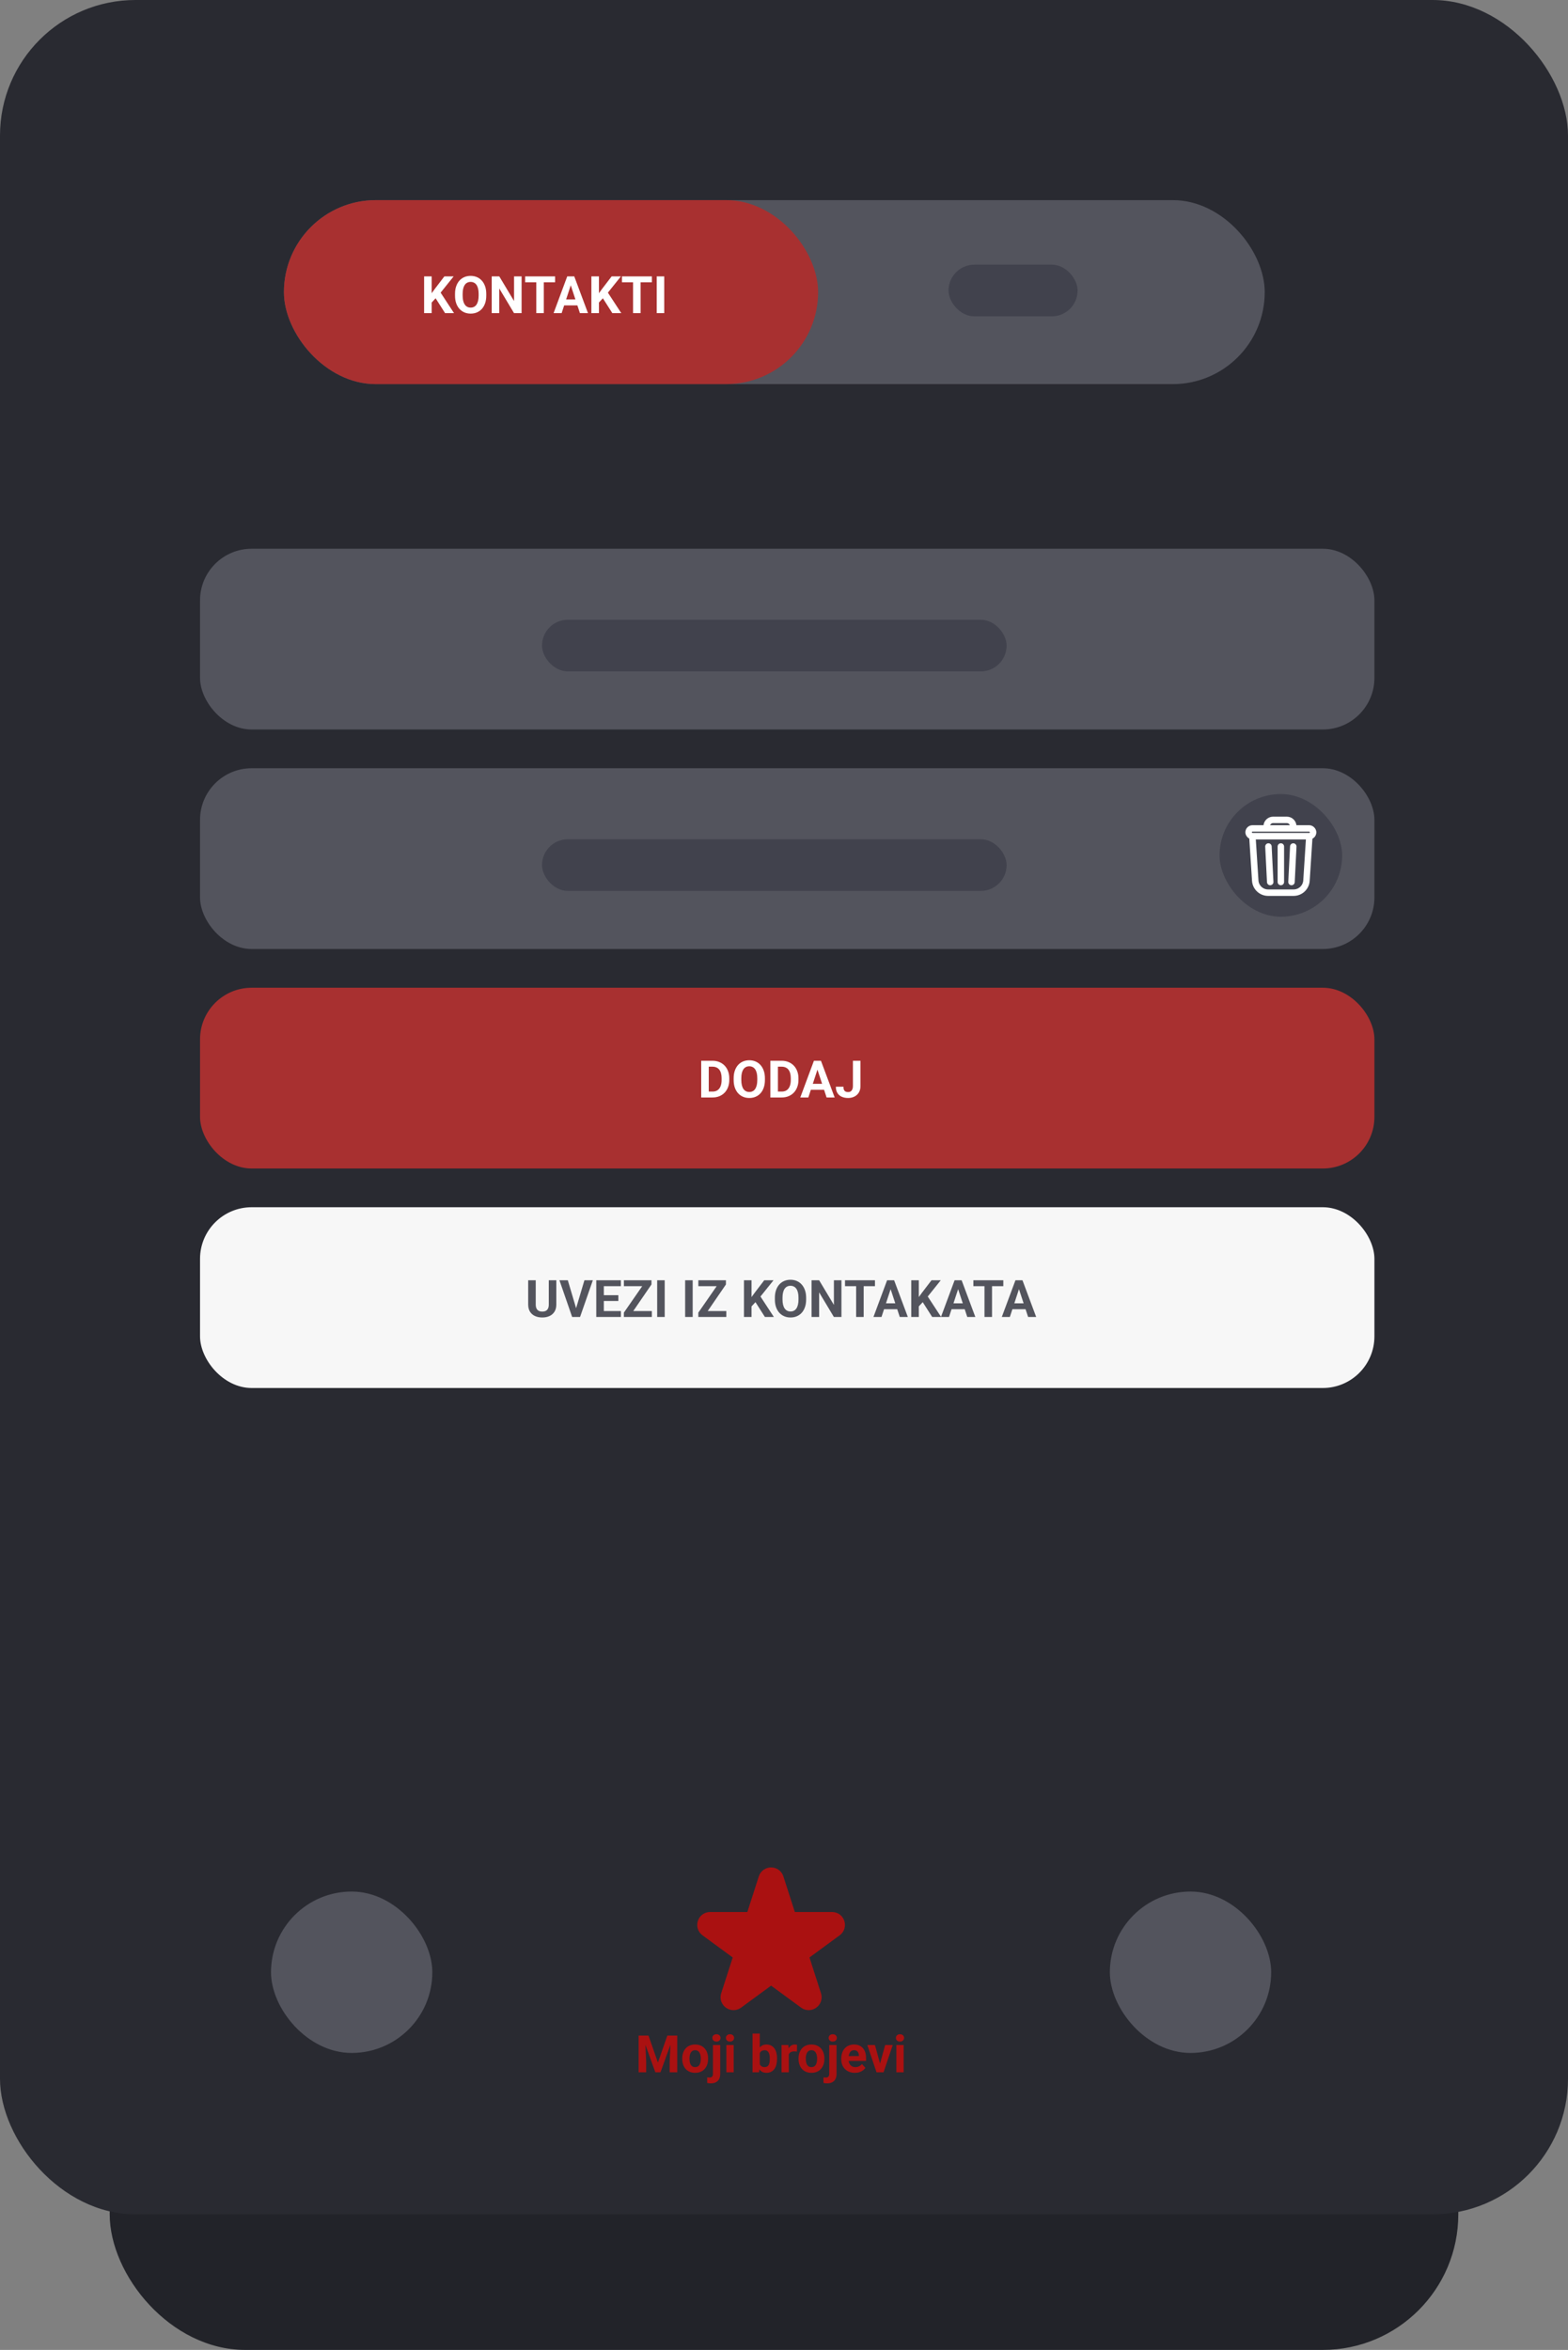 <svg width="243" height="364" viewBox="0 0 243 364" fill="none" xmlns="http://www.w3.org/2000/svg">
<rect x="0" y="0" width="243" height="364" fill="#808080" stroke="none"/>
<rect x="17" y="21" width="209" height="343" rx="21" fill="#222329"/>
<rect width="243" height="343" rx="21" fill="#292A31"/>
<rect x="44" y="31" width="152" height="28.5" rx="14.25" fill="#53545D"/>
<rect x="44" y="31" width="82.786" height="28.5" rx="14.25" fill="#A83030"/>
<path d="M66.898 42.812V48.5H65.727V42.812H66.898ZM70.305 42.812L68.051 45.621L66.75 47.02L66.539 45.91L67.418 44.707L68.867 42.812H70.305ZM68.973 48.5L67.297 45.871L68.164 45.145L70.359 48.5H68.973ZM75.359 45.523V45.793C75.359 46.225 75.301 46.613 75.184 46.957C75.066 47.301 74.901 47.594 74.688 47.836C74.474 48.075 74.219 48.259 73.922 48.387C73.628 48.514 73.301 48.578 72.941 48.578C72.585 48.578 72.258 48.514 71.961 48.387C71.667 48.259 71.412 48.075 71.195 47.836C70.979 47.594 70.811 47.301 70.691 46.957C70.574 46.613 70.516 46.225 70.516 45.793V45.523C70.516 45.089 70.574 44.7 70.691 44.359C70.809 44.016 70.974 43.723 71.188 43.48C71.404 43.238 71.659 43.053 71.953 42.926C72.25 42.798 72.577 42.734 72.934 42.734C73.293 42.734 73.62 42.798 73.914 42.926C74.211 43.053 74.466 43.238 74.68 43.48C74.896 43.723 75.062 44.016 75.18 44.359C75.299 44.7 75.359 45.089 75.359 45.523ZM74.176 45.793V45.516C74.176 45.214 74.148 44.948 74.094 44.719C74.039 44.49 73.958 44.297 73.852 44.141C73.745 43.984 73.615 43.867 73.461 43.789C73.307 43.708 73.132 43.668 72.934 43.668C72.736 43.668 72.56 43.708 72.406 43.789C72.255 43.867 72.126 43.984 72.019 44.141C71.915 44.297 71.836 44.49 71.781 44.719C71.727 44.948 71.699 45.214 71.699 45.516V45.793C71.699 46.092 71.727 46.358 71.781 46.59C71.836 46.819 71.917 47.013 72.023 47.172C72.13 47.328 72.26 47.447 72.414 47.527C72.568 47.608 72.743 47.648 72.941 47.648C73.139 47.648 73.315 47.608 73.469 47.527C73.622 47.447 73.751 47.328 73.856 47.172C73.96 47.013 74.039 46.819 74.094 46.59C74.148 46.358 74.176 46.092 74.176 45.793ZM80.832 42.812V48.5H79.66L77.375 44.688V48.5H76.203V42.812H77.375L79.664 46.629V42.812H80.832ZM84.277 42.812V48.5H83.109V42.812H84.277ZM86.027 42.812V43.73H81.387V42.812H86.027ZM88.586 43.785L87.039 48.5H85.793L87.906 42.812H88.699L88.586 43.785ZM89.871 48.5L88.32 43.785L88.195 42.812H88.996L91.121 48.5H89.871ZM89.801 46.383V47.301H86.797V46.383H89.801ZM92.82 42.812V48.5H91.648V42.812H92.82ZM96.227 42.812L93.973 45.621L92.672 47.02L92.461 45.91L93.34 44.707L94.789 42.812H96.227ZM94.894 48.5L93.219 45.871L94.086 45.145L96.281 48.5H94.894ZM99.277 42.812V48.5H98.109V42.812H99.277ZM101.027 42.812V43.73H96.387V42.812H101.027ZM102.941 42.812V48.5H101.773V42.812H102.941Z" fill="white"/>
<rect x="31" y="85" width="182" height="28" rx="8" fill="#53545D"/>
<rect x="84" y="96" width="72" height="8" rx="4" fill="#41424D"/>
<rect x="31" y="119" width="182" height="28" rx="8" fill="#53545D"/>
<rect x="189" y="123" width="19" height="19" rx="9.5" fill="#41424D"/>
<path d="M198.5 131.125V136.625M200.425 131.125L200.15 136.625M196.575 131.125L196.85 136.625" stroke="white" stroke-linecap="round"/>
<path d="M194.1 129.75L194.529 136.404C194.597 137.456 195.471 138.275 196.525 138.275H200.475C201.529 138.275 202.403 137.456 202.471 136.404L202.9 129.75" stroke="white"/>
<path d="M196.3 128.1V128C196.3 127.448 196.748 127 197.3 127H199.425C199.977 127 200.425 127.448 200.425 128C200.425 128.038 200.425 128.072 200.425 128.1" stroke="white"/>
<rect x="193.5" y="128.325" width="10" height="1.2" rx="0.6" stroke="white"/>
<rect x="31" y="153" width="182" height="28" rx="8" fill="#A83030"/>
<path d="M110.414 170H109.176L109.184 169.086H110.414C110.721 169.086 110.98 169.017 111.191 168.879C111.402 168.738 111.561 168.534 111.668 168.266C111.777 167.997 111.832 167.673 111.832 167.293V167.016C111.832 166.724 111.801 166.467 111.738 166.246C111.678 166.025 111.589 165.839 111.469 165.688C111.349 165.536 111.202 165.423 111.027 165.348C110.853 165.27 110.652 165.23 110.426 165.23H109.152V164.312H110.426C110.806 164.312 111.154 164.378 111.469 164.508C111.786 164.635 112.061 164.819 112.293 165.059C112.525 165.298 112.703 165.585 112.828 165.918C112.956 166.249 113.02 166.617 113.02 167.023V167.293C113.02 167.697 112.956 168.065 112.828 168.398C112.703 168.732 112.525 169.018 112.293 169.258C112.064 169.495 111.789 169.678 111.469 169.809C111.151 169.936 110.799 170 110.414 170ZM109.84 164.312V170H108.668V164.312H109.84ZM118.543 167.023V167.293C118.543 167.725 118.484 168.113 118.367 168.457C118.25 168.801 118.085 169.094 117.871 169.336C117.658 169.576 117.402 169.759 117.105 169.887C116.811 170.014 116.484 170.078 116.125 170.078C115.768 170.078 115.441 170.014 115.145 169.887C114.85 169.759 114.595 169.576 114.379 169.336C114.163 169.094 113.995 168.801 113.875 168.457C113.758 168.113 113.699 167.725 113.699 167.293V167.023C113.699 166.589 113.758 166.201 113.875 165.859C113.992 165.516 114.158 165.223 114.371 164.98C114.587 164.738 114.842 164.553 115.137 164.426C115.434 164.298 115.76 164.234 116.117 164.234C116.477 164.234 116.803 164.298 117.098 164.426C117.395 164.553 117.65 164.738 117.863 164.98C118.079 165.223 118.246 165.516 118.363 165.859C118.483 166.201 118.543 166.589 118.543 167.023ZM117.359 167.293V167.016C117.359 166.714 117.332 166.448 117.277 166.219C117.223 165.99 117.142 165.797 117.035 165.641C116.928 165.484 116.798 165.367 116.645 165.289C116.491 165.208 116.315 165.168 116.117 165.168C115.919 165.168 115.743 165.208 115.59 165.289C115.439 165.367 115.31 165.484 115.203 165.641C115.099 165.797 115.02 165.99 114.965 166.219C114.91 166.448 114.883 166.714 114.883 167.016V167.293C114.883 167.592 114.91 167.858 114.965 168.09C115.02 168.319 115.1 168.513 115.207 168.672C115.314 168.828 115.444 168.947 115.598 169.027C115.751 169.108 115.927 169.148 116.125 169.148C116.323 169.148 116.499 169.108 116.652 169.027C116.806 168.947 116.935 168.828 117.039 168.672C117.143 168.513 117.223 168.319 117.277 168.09C117.332 167.858 117.359 167.592 117.359 167.293ZM121.133 170H119.895L119.902 169.086H121.133C121.44 169.086 121.699 169.017 121.91 168.879C122.121 168.738 122.28 168.534 122.387 168.266C122.496 167.997 122.551 167.673 122.551 167.293V167.016C122.551 166.724 122.52 166.467 122.457 166.246C122.397 166.025 122.307 165.839 122.188 165.688C122.068 165.536 121.921 165.423 121.746 165.348C121.572 165.27 121.371 165.23 121.145 165.23H119.871V164.312H121.145C121.525 164.312 121.872 164.378 122.188 164.508C122.505 164.635 122.78 164.819 123.012 165.059C123.243 165.298 123.422 165.585 123.547 165.918C123.674 166.249 123.738 166.617 123.738 167.023V167.293C123.738 167.697 123.674 168.065 123.547 168.398C123.422 168.732 123.243 169.018 123.012 169.258C122.783 169.495 122.508 169.678 122.188 169.809C121.87 169.936 121.518 170 121.133 170ZM120.559 164.312V170H119.387V164.312H120.559ZM126.816 165.285L125.27 170H124.023L126.137 164.312H126.93L126.816 165.285ZM128.102 170L126.551 165.285L126.426 164.312H127.227L129.352 170H128.102ZM128.031 167.883V168.801H125.027V167.883H128.031ZM132.18 168.254V164.312H133.348V168.254C133.348 168.634 133.264 168.961 133.098 169.234C132.931 169.505 132.703 169.714 132.414 169.859C132.128 170.005 131.805 170.078 131.445 170.078C131.073 170.078 130.743 170.016 130.457 169.891C130.171 169.766 129.945 169.574 129.781 169.316C129.617 169.056 129.535 168.727 129.535 168.328H130.711C130.711 168.536 130.74 168.702 130.797 168.824C130.857 168.947 130.941 169.034 131.051 169.086C131.16 169.138 131.292 169.164 131.445 169.164C131.594 169.164 131.723 169.129 131.832 169.059C131.941 168.988 132.026 168.885 132.086 168.75C132.148 168.615 132.18 168.449 132.18 168.254Z" fill="white"/>
<rect x="31" y="187" width="182" height="28" rx="8" fill="#F7F7F7"/>
<rect x="147" y="41" width="20" height="8" rx="4" fill="#41424D"/>
<path d="M99.508 315.312H100.5L101.961 319.488L103.422 315.312H104.414L102.359 321H101.562L99.508 315.312ZM98.973 315.312H99.961L100.141 319.383V321H98.973V315.312ZM103.961 315.312H104.953V321H103.781V319.383L103.961 315.312ZM105.73 318.93V318.848C105.73 318.538 105.775 318.253 105.863 317.992C105.952 317.729 106.081 317.501 106.25 317.309C106.419 317.116 106.628 316.966 106.875 316.859C107.122 316.75 107.406 316.695 107.727 316.695C108.047 316.695 108.332 316.75 108.582 316.859C108.832 316.966 109.042 317.116 109.211 317.309C109.383 317.501 109.513 317.729 109.602 317.992C109.69 318.253 109.734 318.538 109.734 318.848V318.93C109.734 319.237 109.69 319.522 109.602 319.785C109.513 320.046 109.383 320.273 109.211 320.469C109.042 320.661 108.833 320.811 108.586 320.918C108.339 321.025 108.055 321.078 107.734 321.078C107.414 321.078 107.129 321.025 106.879 320.918C106.632 320.811 106.422 320.661 106.25 320.469C106.081 320.273 105.952 320.046 105.863 319.785C105.775 319.522 105.73 319.237 105.73 318.93ZM106.855 318.848V318.93C106.855 319.107 106.871 319.272 106.902 319.426C106.934 319.579 106.983 319.715 107.051 319.832C107.121 319.947 107.212 320.036 107.324 320.102C107.436 320.167 107.573 320.199 107.734 320.199C107.891 320.199 108.025 320.167 108.137 320.102C108.249 320.036 108.339 319.947 108.406 319.832C108.474 319.715 108.523 319.579 108.555 319.426C108.589 319.272 108.605 319.107 108.605 318.93V318.848C108.605 318.676 108.589 318.514 108.555 318.363C108.523 318.21 108.473 318.074 108.402 317.957C108.335 317.837 108.245 317.743 108.133 317.676C108.021 317.608 107.885 317.574 107.727 317.574C107.568 317.574 107.432 317.608 107.32 317.676C107.211 317.743 107.121 317.837 107.051 317.957C106.983 318.074 106.934 318.21 106.902 318.363C106.871 318.514 106.855 318.676 106.855 318.848ZM110.488 316.773H111.617V321.254C111.617 321.566 111.56 321.831 111.445 322.047C111.331 322.263 111.165 322.427 110.949 322.539C110.733 322.651 110.471 322.707 110.164 322.707C110.068 322.707 109.974 322.702 109.883 322.691C109.789 322.681 109.693 322.664 109.594 322.641L109.598 321.777C109.66 321.788 109.721 321.796 109.781 321.801C109.839 321.809 109.897 321.812 109.957 321.812C110.074 321.812 110.172 321.793 110.25 321.754C110.328 321.715 110.387 321.654 110.426 321.57C110.467 321.49 110.488 321.384 110.488 321.254V316.773ZM110.398 315.672C110.398 315.508 110.456 315.372 110.57 315.266C110.688 315.159 110.841 315.105 111.031 315.105C111.224 315.105 111.378 315.159 111.492 315.266C111.607 315.372 111.664 315.508 111.664 315.672C111.664 315.836 111.607 315.971 111.492 316.078C111.378 316.185 111.224 316.238 111.031 316.238C110.841 316.238 110.688 316.185 110.57 316.078C110.456 315.971 110.398 315.836 110.398 315.672ZM113.699 316.773V321H112.57V316.773H113.699ZM112.5 315.672C112.5 315.508 112.557 315.372 112.672 315.266C112.786 315.159 112.94 315.105 113.133 315.105C113.323 315.105 113.475 315.159 113.59 315.266C113.707 315.372 113.766 315.508 113.766 315.672C113.766 315.836 113.707 315.971 113.59 316.078C113.475 316.185 113.323 316.238 113.133 316.238C112.94 316.238 112.786 316.185 112.672 316.078C112.557 315.971 112.5 315.836 112.5 315.672ZM116.621 315H117.746V320.031L117.633 321H116.621V315ZM120.422 318.844V318.926C120.422 319.241 120.388 319.53 120.32 319.793C120.255 320.056 120.154 320.284 120.016 320.477C119.878 320.667 119.706 320.815 119.5 320.922C119.297 321.026 119.057 321.078 118.781 321.078C118.523 321.078 118.299 321.026 118.109 320.922C117.922 320.818 117.764 320.671 117.637 320.48C117.509 320.29 117.406 320.068 117.328 319.812C117.25 319.557 117.191 319.279 117.152 318.977V318.797C117.191 318.495 117.25 318.216 117.328 317.961C117.406 317.706 117.509 317.483 117.637 317.293C117.764 317.103 117.922 316.956 118.109 316.852C118.297 316.747 118.518 316.695 118.773 316.695C119.052 316.695 119.294 316.749 119.5 316.855C119.708 316.96 119.88 317.108 120.016 317.301C120.154 317.491 120.255 317.717 120.32 317.98C120.388 318.241 120.422 318.529 120.422 318.844ZM119.297 318.926V318.844C119.297 318.672 119.284 318.51 119.258 318.359C119.234 318.206 119.193 318.072 119.133 317.957C119.073 317.84 118.991 317.747 118.887 317.68C118.785 317.612 118.654 317.578 118.492 317.578C118.339 317.578 118.208 317.604 118.102 317.656C117.995 317.708 117.906 317.781 117.836 317.875C117.768 317.969 117.717 318.081 117.684 318.211C117.65 318.339 117.629 318.479 117.621 318.633V319.145C117.629 319.35 117.663 319.533 117.723 319.691C117.785 319.848 117.879 319.971 118.004 320.062C118.132 320.151 118.297 320.195 118.5 320.195C118.659 320.195 118.79 320.164 118.895 320.102C118.999 320.039 119.079 319.951 119.137 319.836C119.197 319.721 119.238 319.587 119.262 319.434C119.285 319.277 119.297 319.108 119.297 318.926ZM122.246 317.695V321H121.121V316.773H122.18L122.246 317.695ZM123.52 316.746L123.5 317.789C123.445 317.781 123.379 317.775 123.301 317.77C123.225 317.762 123.156 317.758 123.094 317.758C122.935 317.758 122.797 317.779 122.68 317.82C122.565 317.859 122.469 317.918 122.391 317.996C122.315 318.074 122.258 318.169 122.219 318.281C122.182 318.393 122.161 318.521 122.156 318.664L121.93 318.594C121.93 318.32 121.957 318.069 122.012 317.84C122.066 317.608 122.146 317.406 122.25 317.234C122.357 317.062 122.487 316.93 122.641 316.836C122.794 316.742 122.97 316.695 123.168 316.695C123.23 316.695 123.294 316.701 123.359 316.711C123.424 316.719 123.478 316.73 123.52 316.746ZM123.754 318.93V318.848C123.754 318.538 123.798 318.253 123.887 317.992C123.975 317.729 124.104 317.501 124.273 317.309C124.443 317.116 124.651 316.966 124.898 316.859C125.146 316.75 125.43 316.695 125.75 316.695C126.07 316.695 126.355 316.75 126.605 316.859C126.855 316.966 127.065 317.116 127.234 317.309C127.406 317.501 127.536 317.729 127.625 317.992C127.714 318.253 127.758 318.538 127.758 318.848V318.93C127.758 319.237 127.714 319.522 127.625 319.785C127.536 320.046 127.406 320.273 127.234 320.469C127.065 320.661 126.857 320.811 126.609 320.918C126.362 321.025 126.078 321.078 125.758 321.078C125.438 321.078 125.152 321.025 124.902 320.918C124.655 320.811 124.445 320.661 124.273 320.469C124.104 320.273 123.975 320.046 123.887 319.785C123.798 319.522 123.754 319.237 123.754 318.93ZM124.879 318.848V318.93C124.879 319.107 124.895 319.272 124.926 319.426C124.957 319.579 125.007 319.715 125.074 319.832C125.145 319.947 125.236 320.036 125.348 320.102C125.46 320.167 125.596 320.199 125.758 320.199C125.914 320.199 126.048 320.167 126.16 320.102C126.272 320.036 126.362 319.947 126.43 319.832C126.497 319.715 126.547 319.579 126.578 319.426C126.612 319.272 126.629 319.107 126.629 318.93V318.848C126.629 318.676 126.612 318.514 126.578 318.363C126.547 318.21 126.496 318.074 126.426 317.957C126.358 317.837 126.268 317.743 126.156 317.676C126.044 317.608 125.909 317.574 125.75 317.574C125.591 317.574 125.456 317.608 125.344 317.676C125.234 317.743 125.145 317.837 125.074 317.957C125.007 318.074 124.957 318.21 124.926 318.363C124.895 318.514 124.879 318.676 124.879 318.848ZM128.512 316.773H129.641V321.254C129.641 321.566 129.583 321.831 129.469 322.047C129.354 322.263 129.189 322.427 128.973 322.539C128.757 322.651 128.495 322.707 128.188 322.707C128.091 322.707 127.997 322.702 127.906 322.691C127.812 322.681 127.716 322.664 127.617 322.641L127.621 321.777C127.684 321.788 127.745 321.796 127.805 321.801C127.862 321.809 127.921 321.812 127.98 321.812C128.098 321.812 128.195 321.793 128.273 321.754C128.352 321.715 128.41 321.654 128.449 321.57C128.491 321.49 128.512 321.384 128.512 321.254V316.773ZM128.422 315.672C128.422 315.508 128.479 315.372 128.594 315.266C128.711 315.159 128.865 315.105 129.055 315.105C129.247 315.105 129.401 315.159 129.516 315.266C129.63 315.372 129.688 315.508 129.688 315.672C129.688 315.836 129.63 315.971 129.516 316.078C129.401 316.185 129.247 316.238 129.055 316.238C128.865 316.238 128.711 316.185 128.594 316.078C128.479 315.971 128.422 315.836 128.422 315.672ZM132.48 321.078C132.152 321.078 131.858 321.026 131.598 320.922C131.337 320.815 131.116 320.668 130.934 320.48C130.754 320.293 130.616 320.076 130.52 319.828C130.423 319.578 130.375 319.312 130.375 319.031V318.875C130.375 318.555 130.421 318.262 130.512 317.996C130.603 317.73 130.733 317.5 130.902 317.305C131.074 317.109 131.283 316.96 131.527 316.855C131.772 316.749 132.048 316.695 132.355 316.695C132.655 316.695 132.921 316.745 133.152 316.844C133.384 316.943 133.578 317.083 133.734 317.266C133.893 317.448 134.013 317.667 134.094 317.922C134.174 318.174 134.215 318.456 134.215 318.766V319.234H130.855V318.484H133.109V318.398C133.109 318.242 133.081 318.103 133.023 317.98C132.969 317.855 132.885 317.757 132.773 317.684C132.661 317.611 132.518 317.574 132.344 317.574C132.195 317.574 132.068 317.607 131.961 317.672C131.854 317.737 131.767 317.828 131.699 317.945C131.634 318.062 131.585 318.201 131.551 318.359C131.52 318.516 131.504 318.688 131.504 318.875V319.031C131.504 319.201 131.527 319.357 131.574 319.5C131.624 319.643 131.693 319.767 131.781 319.871C131.872 319.975 131.982 320.056 132.109 320.113C132.24 320.171 132.387 320.199 132.551 320.199C132.754 320.199 132.943 320.16 133.117 320.082C133.294 320.001 133.447 319.88 133.574 319.719L134.121 320.312C134.033 320.44 133.911 320.562 133.758 320.68C133.607 320.797 133.424 320.893 133.211 320.969C132.997 321.042 132.754 321.078 132.48 321.078ZM136.238 320.18L137.176 316.773H138.352L136.926 321H136.215L136.238 320.18ZM135.594 316.773L136.535 320.184L136.555 321H135.84L134.414 316.773H135.594ZM140.043 316.773V321H138.914V316.773H140.043ZM138.844 315.672C138.844 315.508 138.901 315.372 139.016 315.266C139.13 315.159 139.284 315.105 139.477 315.105C139.667 315.105 139.819 315.159 139.934 315.266C140.051 315.372 140.109 315.508 140.109 315.672C140.109 315.836 140.051 315.971 139.934 316.078C139.819 316.185 139.667 316.238 139.477 316.238C139.284 316.238 139.13 316.185 139.016 316.078C138.901 315.971 138.844 315.836 138.844 315.672Z" fill="#AA1111"/>
<path d="M118.548 290.957C118.846 290.032 120.154 290.032 120.452 290.957L122.228 296.474C122.361 296.887 122.745 297.167 123.179 297.167H128.945C129.912 297.167 130.316 298.402 129.537 298.974L124.856 302.406C124.509 302.661 124.364 303.109 124.496 303.519L126.28 309.062C126.577 309.985 125.518 310.748 124.736 310.175L120.091 306.768C119.739 306.51 119.261 306.51 118.909 306.768L114.264 310.175C113.482 310.748 112.423 309.985 112.72 309.062L114.504 303.519C114.636 303.109 114.491 302.661 114.144 302.406L109.463 298.974C108.684 298.402 109.088 297.167 110.055 297.167H115.821C116.255 297.167 116.639 296.887 116.772 296.474L118.548 290.957Z" fill="#AA1111" stroke="#AA1111" stroke-width="2"/>
<rect x="42" y="293" width="25" height="25" rx="12.5" fill="#53545D"/>
<rect x="172" y="293" width="25" height="25" rx="12.5" fill="#53545D"/>
<rect x="84" y="130" width="72" height="8" rx="4" fill="#41424D"/>
<path d="M85.047 198.312H86.215V202.07C86.215 202.508 86.121 202.876 85.934 203.176C85.749 203.475 85.492 203.701 85.164 203.852C84.838 204.003 84.463 204.078 84.039 204.078C83.615 204.078 83.237 204.003 82.906 203.852C82.578 203.701 82.32 203.475 82.133 203.176C81.948 202.876 81.856 202.508 81.856 202.07V198.312H83.027V202.07C83.027 202.326 83.068 202.534 83.148 202.695C83.229 202.857 83.345 202.975 83.496 203.051C83.65 203.126 83.831 203.164 84.039 203.164C84.253 203.164 84.434 203.126 84.582 203.051C84.733 202.975 84.848 202.857 84.926 202.695C85.007 202.534 85.047 202.326 85.047 202.07V198.312ZM89.231 202.812L90.57 198.312H91.875L89.894 204H89.035L89.231 202.812ZM87.996 198.312L89.332 202.812L89.535 204H88.668L86.699 198.312H87.996ZM96.223 203.086V204H93.195V203.086H96.223ZM93.578 198.312V204H92.406V198.312H93.578ZM95.828 200.629V201.52H93.195V200.629H95.828ZM96.219 198.312V199.23H93.195V198.312H96.219ZM101.02 203.086V204H96.988V203.086H101.02ZM100.961 198.965L97.508 204H96.684V203.328L100.164 198.312H100.961V198.965ZM100.559 198.312V199.23H96.688V198.312H100.559ZM103.012 198.312V204H101.844V198.312H103.012ZM107.348 198.312V204H106.18V198.312H107.348ZM112.559 203.086V204H108.527V203.086H112.559ZM112.5 198.965L109.047 204H108.223V203.328L111.703 198.312H112.5V198.965ZM112.098 198.312V199.23H108.227V198.312H112.098ZM116.469 198.312V204H115.297V198.312H116.469ZM119.875 198.312L117.621 201.121L116.32 202.52L116.109 201.41L116.988 200.207L118.438 198.312H119.875ZM118.543 204L116.867 201.371L117.734 200.645L119.93 204H118.543ZM124.93 201.023V201.293C124.93 201.725 124.871 202.113 124.754 202.457C124.637 202.801 124.471 203.094 124.258 203.336C124.044 203.576 123.789 203.759 123.492 203.887C123.198 204.014 122.871 204.078 122.512 204.078C122.155 204.078 121.828 204.014 121.531 203.887C121.237 203.759 120.982 203.576 120.766 203.336C120.549 203.094 120.382 202.801 120.262 202.457C120.145 202.113 120.086 201.725 120.086 201.293V201.023C120.086 200.589 120.145 200.201 120.262 199.859C120.379 199.516 120.544 199.223 120.758 198.98C120.974 198.738 121.229 198.553 121.523 198.426C121.82 198.298 122.147 198.234 122.504 198.234C122.863 198.234 123.19 198.298 123.484 198.426C123.781 198.553 124.036 198.738 124.25 198.98C124.466 199.223 124.633 199.516 124.75 199.859C124.87 200.201 124.93 200.589 124.93 201.023ZM123.746 201.293V201.016C123.746 200.714 123.719 200.448 123.664 200.219C123.609 199.99 123.529 199.797 123.422 199.641C123.315 199.484 123.185 199.367 123.031 199.289C122.878 199.208 122.702 199.168 122.504 199.168C122.306 199.168 122.13 199.208 121.977 199.289C121.826 199.367 121.697 199.484 121.59 199.641C121.486 199.797 121.406 199.99 121.352 200.219C121.297 200.448 121.27 200.714 121.27 201.016V201.293C121.27 201.592 121.297 201.858 121.352 202.09C121.406 202.319 121.487 202.513 121.594 202.672C121.701 202.828 121.831 202.947 121.984 203.027C122.138 203.108 122.314 203.148 122.512 203.148C122.71 203.148 122.885 203.108 123.039 203.027C123.193 202.947 123.322 202.828 123.426 202.672C123.53 202.513 123.609 202.319 123.664 202.09C123.719 201.858 123.746 201.592 123.746 201.293ZM130.402 198.312V204H129.23L126.945 200.188V204H125.773V198.312H126.945L129.234 202.129V198.312H130.402ZM133.848 198.312V204H132.68V198.312H133.848ZM135.598 198.312V199.23H130.957V198.312H135.598ZM138.156 199.285L136.609 204H135.363L137.477 198.312H138.27L138.156 199.285ZM139.441 204L137.891 199.285L137.766 198.312H138.566L140.691 204H139.441ZM139.371 201.883V202.801H136.367V201.883H139.371ZM142.391 198.312V204H141.219V198.312H142.391ZM145.797 198.312L143.543 201.121L142.242 202.52L142.031 201.41L142.91 200.207L144.359 198.312H145.797ZM144.465 204L142.789 201.371L143.656 200.645L145.852 204H144.465ZM148.617 199.285L147.07 204H145.824L147.938 198.312H148.73L148.617 199.285ZM149.902 204L148.352 199.285L148.227 198.312H149.027L151.152 204H149.902ZM149.832 201.883V202.801H146.828V201.883H149.832ZM153.738 198.312V204H152.57V198.312H153.738ZM155.488 198.312V199.23H150.848V198.312H155.488ZM158.047 199.285L156.5 204H155.254L157.367 198.312H158.16L158.047 199.285ZM159.332 204L157.781 199.285L157.656 198.312H158.457L160.582 204H159.332ZM159.262 201.883V202.801H156.258V201.883H159.262Z" fill="#53545D"/>
</svg>
